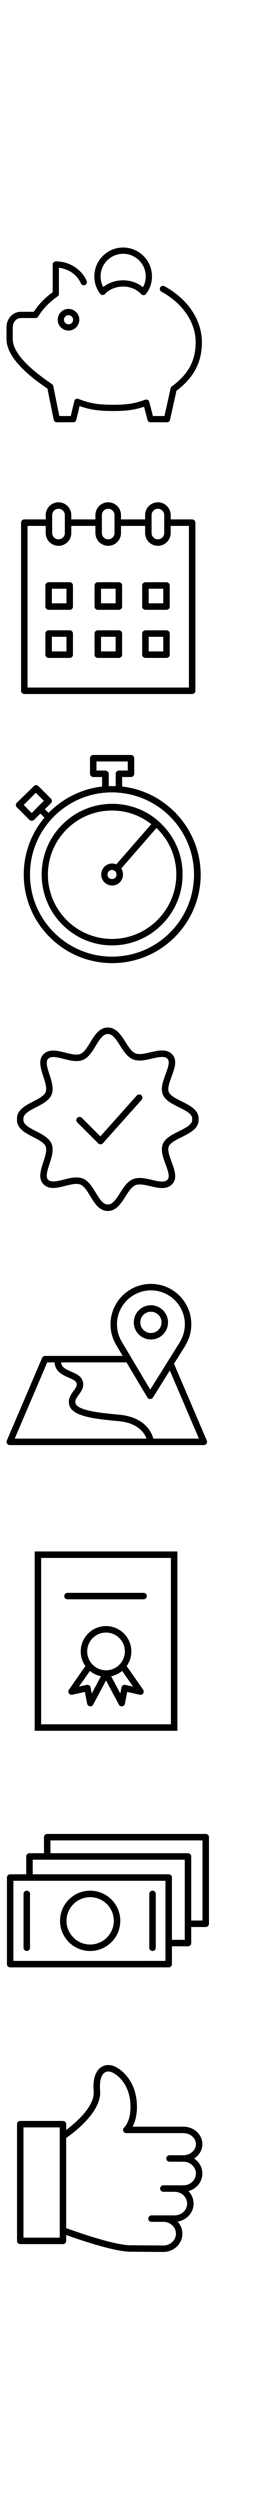 <svg xmlns="http://www.w3.org/2000/svg" width="30" height="288" viewBox="0 0 36 288"><svg viewBox="0 0 100.752 100.748" width="30" height="36"><path d="M26.831 41.646c0 2.772 2.255 5.028 5.028 5.028s5.028-2.256 5.028-5.028-2.256-5.028-5.028-5.028-5.028 2.256-5.028 5.028zm7.15 0c0 1.17-.952 2.122-2.122 2.122s-2.122-.952-2.122-2.122.952-2.122 2.122-2.122 2.122.952 2.122 2.122z"/><path d="M76.427 26.049a1.454 1.454 0 0 0-1.393 2.551c9.984 5.449 15.944 14.242 15.944 23.521 0 8.55-3.417 14.863-11.079 20.47a1.47 1.47 0 0 0-.561.857L76.474 86.35h-5.361l-1.707-6.575c-.104-.397-.37-.733-.734-.923s-.794-.216-1.178-.074c-4.756 1.767-8.36 2.334-14.835 2.334-6.147 0-10.541-.432-16.143-2.708a1.454 1.454 0 0 0-1.96 1.01l-1.648 6.937h-5.314l-2.822-13.919a1.454 1.454 0 0 0-.612-.916C12.062 63.366 5.929 56.334 5.929 50.614v-5.487c0-2.355 1.667-4.271 3.715-4.271h6.453l.126-.001c.057-.001.109-.004.165.001a1.458 1.458 0 0 0 1.385-.7c2.09-3.49 5.119-6.635 9.002-9.347.389-.272.621-.717.621-1.191V17.537c5.183.541 8.835 3.921 10.238 7.274a1.454 1.454 0 0 0 2.681-1.121c-1.901-4.546-7.082-9.134-14.372-9.134-.803 0-1.453.65-1.453 1.453v12.86c-3.668 2.663-6.613 5.712-8.769 9.081H9.644c-3.651 0-6.621 3.22-6.621 7.177v5.487c0 9.841 13.759 19.425 19.018 22.978l2.94 14.5a1.452 1.452 0 0 0 1.424 1.164h7.651c.673 0 1.258-.462 1.414-1.117l1.529-6.437c5.311 1.929 9.722 2.315 15.66 2.315 5.476 0 9.365-.322 14.332-1.98l1.592 6.131a1.452 1.452 0 0 0 1.406 1.088h7.651c.681 0 1.271-.474 1.419-1.138l3-13.51c8.064-6.057 11.826-13.216 11.826-22.487 0-10.36-6.527-20.106-17.458-26.072z"/><path d="M47.67 30.172c.44.024.85-.153 1.14-.473 1.972-2.163 5.134-3.454 8.457-3.454 3.296 0 6.356 1.287 8.396 3.531a1.45 1.45 0 0 0 1.075.476l.059-.001c.43-.017.83-.224 1.093-.565a13.268 13.268 0 0 0 2.777-8.171c0-7.389-6.012-13.4-13.4-13.4s-13.4 6.011-13.4 13.4c0 2.945.938 5.741 2.712 8.083.26.343.66.554 1.091.574zm9.597-19.152c5.786 0 10.494 4.708 10.494 10.495a10.38 10.38 0 0 1-1.281 5.035c-2.491-2.058-5.756-3.211-9.212-3.211-3.505 0-6.784 1.124-9.255 3.13a10.411 10.411 0 0 1-1.239-4.955c-.001-5.786 4.706-10.494 10.493-10.494z"/></svg><svg viewBox="0 0 100.353 100.353" width="30" height="36" y="36"><path d="M32.286 42.441h-9.762a1.5 1.5 0 0 0-1.5 1.5v9.762a1.5 1.5 0 0 0 1.5 1.5h9.762a1.5 1.5 0 0 0 1.5-1.5v-9.762a1.5 1.5 0 0 0-1.5-1.5zm-1.5 9.762h-6.762v-6.762h6.762v6.762zm24.268-9.762h-9.762a1.5 1.5 0 0 0-1.5 1.5v9.762a1.5 1.5 0 0 0 1.5 1.5h9.762a1.5 1.5 0 0 0 1.5-1.5v-9.762a1.5 1.5 0 0 0-1.5-1.5zm-1.5 9.762h-6.762v-6.762h6.762v6.762zm23.566-9.762h-9.762a1.5 1.5 0 0 0-1.5 1.5v9.762a1.5 1.5 0 0 0 1.5 1.5h9.762a1.5 1.5 0 0 0 1.5-1.5v-9.762a1.5 1.5 0 0 0-1.5-1.5zm-1.5 9.762h-6.762v-6.762h6.762v6.762zM32.286 64.677h-9.762a1.5 1.5 0 0 0-1.5 1.5v9.762a1.5 1.5 0 0 0 1.5 1.5h9.762a1.5 1.5 0 0 0 1.5-1.5v-9.762a1.5 1.5 0 0 0-1.5-1.5zm-1.5 9.762h-6.762v-6.762h6.762v6.762zm24.268-9.762h-9.762a1.5 1.5 0 0 0-1.5 1.5v9.762a1.5 1.5 0 0 0 1.5 1.5h9.762a1.5 1.5 0 0 0 1.5-1.5v-9.762a1.5 1.5 0 0 0-1.5-1.5zm-1.5 9.762h-6.762v-6.762h6.762v6.762zm23.566-9.762h-9.762a1.5 1.5 0 0 0-1.5 1.5v9.762a1.5 1.5 0 0 0 1.5 1.5h9.762a1.5 1.5 0 0 0 1.5-1.5v-9.762a1.5 1.5 0 0 0-1.5-1.5zm-1.5 9.762h-6.762v-6.762h6.762v6.762z"/><path d="M89 13.394h-9.907c-.013 0-.024.003-.037.004V11.4c0-3.268-2.658-5.926-5.926-5.926s-5.926 2.659-5.926 5.926v1.994H56.041V11.4c0-3.268-2.658-5.926-5.926-5.926s-5.926 2.659-5.926 5.926v1.994H33.025V11.4c0-3.268-2.658-5.926-5.926-5.926s-5.926 2.659-5.926 5.926v1.995l-.015-.001h-9.905a1.5 1.5 0 0 0-1.5 1.5V92.64a1.5 1.5 0 0 0 1.5 1.5H89a1.5 1.5 0 0 0 1.5-1.5V14.894a1.5 1.5 0 0 0-1.5-1.5zM70.204 11.4c0-1.614 1.312-2.926 2.926-2.926s2.926 1.312 2.926 2.926v8.277c0 1.613-1.312 2.926-2.926 2.926s-2.926-1.312-2.926-2.926V11.4zM50.115 8.474a2.93 2.93 0 0 1 2.926 2.926v8.277a2.93 2.93 0 0 1-2.926 2.926 2.929 2.929 0 0 1-2.926-2.926v-4.643c.004-.047.014-.092.014-.141s-.01-.094-.014-.141V11.4a2.929 2.929 0 0 1 2.926-2.926zM24.173 11.4a2.929 2.929 0 0 1 2.926-2.926 2.93 2.93 0 0 1 2.926 2.926v8.277a2.93 2.93 0 0 1-2.926 2.926 2.929 2.929 0 0 1-2.926-2.926V11.4zM87.5 91.14H12.753V16.394h8.405l.015-.001v3.285c0 3.268 2.659 5.926 5.926 5.926s5.926-2.658 5.926-5.926v-3.283h11.164v3.283c0 3.268 2.659 5.926 5.926 5.926s5.926-2.658 5.926-5.926v-3.283h11.163v3.283c0 3.268 2.658 5.926 5.926 5.926s5.926-2.658 5.926-5.926V16.39c.013 0 .024.004.037.004H87.5V91.14z"/></svg><svg viewBox="0 0 100.4 100.4" width="30" height="36" y="72"><path d="M56.6 16.5v-4.4h4.1c.8 0 1.5-.7 1.5-1.5V3.4c0-.8-.7-1.5-1.5-1.5H43.2c-.8 0-1.5.7-1.5 1.5v7.2c0 .8.7 1.5 1.5 1.5h4.1v4.4c-9.7 1.1-18.3 5.6-24.8 12.2L20.8 27l2.8-2.8c.6-.6.6-1.5 0-2.1l-5.8-5.8c-.6-.6-1.5-.6-2.1 0L7.8 24c-.6.6-.6 1.5 0 2.1l5.8 5.8c.3.3.7.4 1.1.4s.8-.1 1.1-.4l2.9-2.9 1.9 1.9C14.6 38 11 47.2 11 57.2c0 22.6 18.4 41 41 41s41-18.4 41-41c-.1-21-16-38.4-36.4-40.7zM14.7 28.8L11 25l5.6-5.6 3.7 3.7-2.2 2.2-1.1 1.1-2.3 2.4zM48.8 9.1h-4.1V4.9h14.5v4.2h-4.1c-.8 0-1.5.7-1.5 1.5v5.7h-3.2v-5.7c-.1-.9-.8-1.5-1.6-1.5zm3.1 86.1c-20.9 0-38-17-38-38s17-38 38-38c.8 0 1.6 0 2.4.1.4 0 .8.1 1.2.1 19.3 1.8 34.4 18.1 34.4 37.8 0 21-17 38-38 38z"/><path d="M73.5 32.6l-.3-.3c-5.7-4.9-13.1-7.8-21.2-7.8-18.1 0-32.7 14.7-32.7 32.7S33.9 90 51.9 90s32.7-14.7 32.7-32.7c.1-9.9-4.3-18.7-11.1-24.7zM51.9 87c-16.4 0-29.7-13.3-29.7-29.7s13.3-29.7 29.7-29.7c6.9 0 13.2 2.4 18.2 6.3L53.9 52.5c-.6-.2-1.3-.4-1.9-.4-2.8 0-5.1 2.3-5.1 5.1s2.3 5.1 5.1 5.1 5-2.3 5-5.1c0-1-.3-2-.8-2.8l16.3-18.7c5.7 5.4 9.2 13 9.2 21.5C81.7 73.6 68.3 87 51.9 87zM54 57.2c0 1.2-.9 2.1-2.1 2.1s-2.1-.9-2.1-2.1c0-1.1.9-2.1 2.1-2.1s2.1 1 2.1 2.1z"/></svg><svg viewBox="0 0 100.5 100.5" width="30" height="36" y="108"><path d="M63.431 39.021l-16.88 18.908-8.566-8.565a1.5 1.5 0 1 0-2.121 2.121l9.688 9.688c.281.282.663.439 1.061.439l.042-.001a1.5 1.5 0 0 0 1.077-.5L65.67 41.019a1.5 1.5 0 1 0-2.239-1.998z"/><path d="M92.075 50c.028-.114.047-.232.047-.355 0-3.998-4.147-6.064-7.807-7.888-2.598-1.294-5.283-2.633-5.998-4.32-.728-1.722.3-4.528 1.292-7.243 1.384-3.783 2.814-7.694.175-10.331-2.588-2.588-6.372-1.712-10.033-.861-2.562.594-5.213 1.207-6.978.461-1.723-.729-3.155-2.989-4.54-5.177-2.009-3.169-4.284-6.762-8.233-6.762-3.956 0-6.188 3.671-8.156 6.911-1.366 2.249-2.779 4.573-4.5 5.301-1.759.745-4.438.07-7.028-.581-3.69-.926-7.505-1.888-10.099.709-2.621 2.62-1.351 6.551-.121 10.354.878 2.713 1.785 5.519 1.051 7.256-.716 1.694-3.282 3.021-5.765 4.305-3.517 1.818-7.504 3.879-7.504 7.868 0 .124.02.243.048.358a1.482 1.482 0 0 0-.047.355c0 3.989 3.987 6.05 7.505 7.868 2.481 1.283 5.048 2.61 5.764 4.304.734 1.737-.173 4.543-1.051 7.257-1.229 3.802-2.5 7.732.12 10.353 2.596 2.597 6.411 1.638 10.1.709 2.591-.65 5.271-1.323 7.029-.579 1.72.727 3.133 3.051 4.499 5.299 1.969 3.239 4.2 6.91 8.156 6.91 3.949 0 6.225-3.593 8.233-6.762 1.386-2.188 2.818-4.448 4.538-5.177 1.772-.748 4.418-.134 6.979.461 3.659.849 7.445 1.729 10.031-.86 2.642-2.638 1.211-6.55-.173-10.332-.993-2.715-2.02-5.521-1.293-7.241.716-1.688 3.401-3.027 5.999-4.321 3.659-1.823 7.807-3.89 7.807-7.888a1.463 1.463 0 0 0-.047-.361zm-9.097 5.56c-3.085 1.537-6.275 3.127-7.424 5.838-1.187 2.81.046 6.181 1.238 9.44 1.108 3.031 2.156 5.896.869 7.18-1.409 1.412-4.239.755-7.232.061-3.028-.702-6.159-1.429-8.825-.302-2.585 1.094-4.272 3.758-5.904 6.334-1.749 2.76-3.401 5.367-5.699 5.367-2.269 0-3.883-2.656-5.593-5.468-1.613-2.655-3.282-5.401-5.894-6.504-2.685-1.138-5.858-.34-8.93.433-3.01.755-5.853 1.473-7.246.079-1.323-1.322-.383-4.23.612-7.309 1.047-3.235 2.128-6.581.96-9.348-1.138-2.692-4.194-4.272-7.149-5.801-3.025-1.563-5.883-3.04-5.883-5.203 0-.124-.02-.243-.048-.359.028-.114.047-.232.047-.355 0-2.163 2.857-3.64 5.882-5.203 2.956-1.528 6.013-3.108 7.15-5.802 1.168-2.766.087-6.111-.96-9.347-.995-3.079-1.936-5.987-.611-7.31 1.39-1.393 4.233-.677 7.245.08 3.07.771 6.243 1.572 8.929.434 2.612-1.104 4.281-3.85 5.896-6.505 1.709-2.813 3.323-5.469 5.592-5.469 2.298 0 3.95 2.607 5.698 5.368 1.633 2.576 3.32 5.24 5.906 6.335 2.666 1.127 5.797.4 8.825-.303 2.993-.694 5.822-1.351 7.233.062 1.285 1.283.237 4.147-.871 7.179-1.192 3.26-2.425 6.631-1.237 9.442 1.147 2.71 4.338 4.3 7.423 5.837 3.16 1.574 6.145 3.062 6.145 5.202 0 .124.02.243.048.358a1.482 1.482 0 0 0-.047.355c0 2.143-2.985 3.63-6.145 5.204z"/></svg><svg viewBox="0 0 100.353 100.352" width="30" height="36" y="144"><path d="M69.55 58.903h-.016a1.502 1.502 0 0 1-1.273-.732L54.003 34.226a1.49 1.49 0 0 1-.103-.208 18.608 18.608 0 0 1-2.716-9.693c.018-10.311 8.414-18.689 18.72-18.689h.023a18.58 18.58 0 0 1 13.226 5.501 18.595 18.595 0 0 1 5.453 13.238c0 3.378-.934 6.705-2.704 9.642a1.442 1.442 0 0 1-.134.277L70.823 58.199a1.508 1.508 0 0 1-1.273.704zm-12.831-25.98l12.862 21.601 13.476-21.555c.034-.092.077-.182.13-.267 1.582-2.527 2.418-5.407 2.418-8.328v-.002a15.614 15.614 0 0 0-4.578-11.119 15.607 15.607 0 0 0-11.104-4.618h-.02c-8.655 0-15.705 7.035-15.719 15.692 0 2.954.831 5.836 2.402 8.332.054.083.098.172.133.264z"/><path d="M69.909 31.352h-.016a7.857 7.857 0 0 1-5.596-2.323 7.868 7.868 0 0 1-2.315-5.611 7.86 7.86 0 0 1 2.326-5.593 7.873 7.873 0 0 1 5.595-2.312h.008c4.365.005 7.914 3.563 7.91 7.932a7.864 7.864 0 0 1-2.326 5.597 7.862 7.862 0 0 1-5.586 2.31zm-.007-12.839a4.89 4.89 0 0 0-3.476 1.437 4.878 4.878 0 0 0-1.444 3.473 4.893 4.893 0 0 0 1.439 3.487 4.878 4.878 0 0 0 3.475 1.442h.01a4.882 4.882 0 0 0 3.471-1.434 4.88 4.88 0 0 0 1.444-3.475 4.929 4.929 0 0 0-4.914-4.929l-.005-.001zm6.419 4.931h.01-.01zm18.078 56.737H4.541a1.5 1.5 0 0 1-1.379-2.09l16.345-38.242a1.501 1.501 0 0 1 1.379-.911h38.568a1.5 1.5 0 1 1 0 3H21.876L6.813 77.18h85.313L77.528 43.03a1.5 1.5 0 1 1 2.759-1.179L95.778 78.09a1.502 1.502 0 0 1-1.379 2.091z"/><path d="M69.727 79.912a1.5 1.5 0 0 1-1.488-1.33c-.009-.074-.967-7.454-11.3-9.207-.961-.163-2.494-.312-4.27-.483-9.779-.946-18.699-2.174-20.419-6.747-1.11-2.95.512-5.199 1.814-7.006 1.426-1.978 1.896-2.842 1.168-4.083-.461-.786-1.929-1.426-3.349-2.045-2.78-1.212-6.588-2.872-6.608-7.422a1.5 1.5 0 0 1 1.493-1.507h.007a1.5 1.5 0 0 1 1.5 1.493c.011 2.42 1.824 3.385 4.808 4.686 1.86.811 3.783 1.649 4.738 3.278 1.785 3.044-.011 5.536-1.322 7.355-1.23 1.706-1.958 2.821-1.44 4.195 1.205 3.203 12.481 4.293 17.9 4.818 1.833.177 3.416.33 4.482.511 12.532 2.127 13.734 11.43 13.779 11.825a1.5 1.5 0 0 1-1.493 1.669z"/></svg><svg viewBox="0 0 100.354 100.352" width="30" height="36" y="180"><path d="M16.06 8.94v82.93h66.102V8.94H16.06zm63.101 79.93H19.059V11.94h60.102v76.93z"/><path d="M58.666 61.937a11.64 11.64 0 0 0 2.168-6.766c0-6.465-5.259-11.725-11.723-11.725s-11.724 5.26-11.724 11.725c0 2.522.809 4.854 2.17 6.768l-7.639 10.932a1.502 1.502 0 0 0-.018 1.693c.343.513.966.762 1.57.631l5.838-1.29 1.06 5.456a1.5 1.5 0 0 0 2.797.418l5.945-11.192 5.948 11.192a1.5 1.5 0 0 0 2.797-.418l1.062-5.456 5.83 1.289a1.503 1.503 0 0 0 1.571-.631 1.503 1.503 0 0 0-.017-1.693l-7.635-10.933zM49.11 46.446c4.81 0 8.723 3.914 8.723 8.725 0 4.808-3.913 8.719-8.723 8.719s-8.724-3.911-8.724-8.719c.001-4.81 3.914-8.725 8.724-8.725zm-6.605 28.182l-.544-2.805a1.503 1.503 0 0 0-1.795-1.179l-3.584.792 5.06-7.241a11.69 11.69 0 0 0 5.103 2.454l-4.24 7.979zm15.558-3.983a1.5 1.5 0 0 0-1.795 1.178l-.547 2.809-4.242-7.982a11.687 11.687 0 0 0 5.103-2.455l5.057 7.242-3.576-.792zM31.258 31.076h35.244a1.5 1.5 0 1 0 0-3H31.258a1.5 1.5 0 1 0 0 3z"/></svg><svg viewBox="0 0 100.353 100.352" width="30" height="36" y="216"><path d="M41.76 45.383c-7.691 0-13.949 6.258-13.949 13.949S34.068 73.28 41.76 73.28s13.949-6.257 13.949-13.948-6.258-13.949-13.949-13.949zm0 24.898c-6.037 0-10.949-4.911-10.949-10.948s4.912-10.949 10.949-10.949c6.038 0 10.949 4.912 10.949 10.949S47.797 70.281 41.76 70.281zM12.399 45.384a1.5 1.5 0 0 0-1.5 1.5V71.78a1.5 1.5 0 1 0 3 0V46.884a1.5 1.5 0 0 0-1.5-1.5zm58.249 0a1.5 1.5 0 0 0-1.5 1.5V71.78a1.5 1.5 0 0 0 3 0V46.884a1.5 1.5 0 0 0-1.5-1.5z"/><path d="M95.287 19.142H21.869a1.5 1.5 0 0 0-1.5 1.5v7.419h-6.72a1.5 1.5 0 0 0-1.5 1.5v8.248H4.714a1.5 1.5 0 0 0-1.5 1.5v40.047a1.5 1.5 0 0 0 1.5 1.5h73.419a1.5 1.5 0 0 0 1.5-1.5v-8.248h7.436a1.5 1.5 0 0 0 1.5-1.5v-7.419h6.719a1.5 1.5 0 0 0 1.5-1.5V20.642a1.501 1.501 0 0 0-1.501-1.5zM6.214 77.856V40.809h70.419v28.789l-.001.01.001.01v8.238H6.214zm79.354-9.748h-5.936V39.309a1.5 1.5 0 0 0-1.5-1.5H15.149v-6.748h70.419v37.047zm8.219-8.919h-5.219V29.561a1.5 1.5 0 0 0-1.5-1.5H23.369v-5.919h70.418v37.047z"/></svg><svg viewBox="0 0 100.75 100.75" width="30" height="36" y="252"><path d="M90.298 49.014c2.29-1.474 3.795-3.915 3.795-6.676 0-4.478-3.971-8.12-8.852-8.12H61.655c1.115-2.09 2.244-5.515 1.986-10.615-.507-10.455-6.851-15.879-10.52-17.436-2.164-.918-4.519-.7-6.298.583-1.786 1.288-3.802 4.246-3.263 11.026.558 7.046-8.411 14.689-12.781 17.973v-2.682a1.5 1.5 0 0 0-1.5-1.5H9.416a1.5 1.5 0 0 0-1.5 1.5v54.182a1.5 1.5 0 0 0 1.5 1.5h19.863a1.5 1.5 0 0 0 1.5-1.5v-2.737c5.654 2.033 21.553 7.511 29.41 7.768l15.777.11c4.875 0 8.841-3.805 8.841-8.481 0-2.153-.844-4.115-2.223-5.614 4.208-.655 7.434-4.148 7.434-8.359 0-2.243-.921-4.28-2.411-5.798 3.735-.996 6.487-4.278 6.487-8.172-.001-2.876-1.505-5.418-3.796-6.952zM10.916 85.748V34.566h16.863v4.02c-.002.04-.001.08 0 .12V82.34c-.001.041-.003.082 0 .123v3.286H10.916zm74.325-24.294h-7.689l-.01.001h-1.576a1.5 1.5 0 0 0 0 3h5.195c3.229 0 5.856 2.459 5.856 5.48 0 3.021-2.627 5.479-5.856 5.479h-5.175l-.02-.001h-5.514a1.5 1.5 0 0 0 0 3h5.504l.01.001h.02c3.211.011 5.82 2.47 5.82 5.494 0 3.022-2.62 5.481-5.83 5.481l-15.728-.109c-7.822-.257-25.169-6.397-29.469-7.961V39.456c3.249-2.235 16.556-12.025 15.771-21.917-.334-4.205.386-7.172 2.027-8.355 1.365-.983 2.926-.442 3.373-.254 3.024 1.284 8.26 5.85 8.695 14.823.395 7.798-2.763 10.715-2.884 10.823a1.5 1.5 0 0 0 .971 2.643H85.24c3.227 0 5.852 2.297 5.852 5.12 0 2.837-2.625 5.146-5.852 5.146h-6.413a1.5 1.5 0 1 0 0 3h6.413c3.227 0 5.852 2.458 5.852 5.481.001 3.025-2.624 5.488-5.851 5.488z"/></svg></svg>